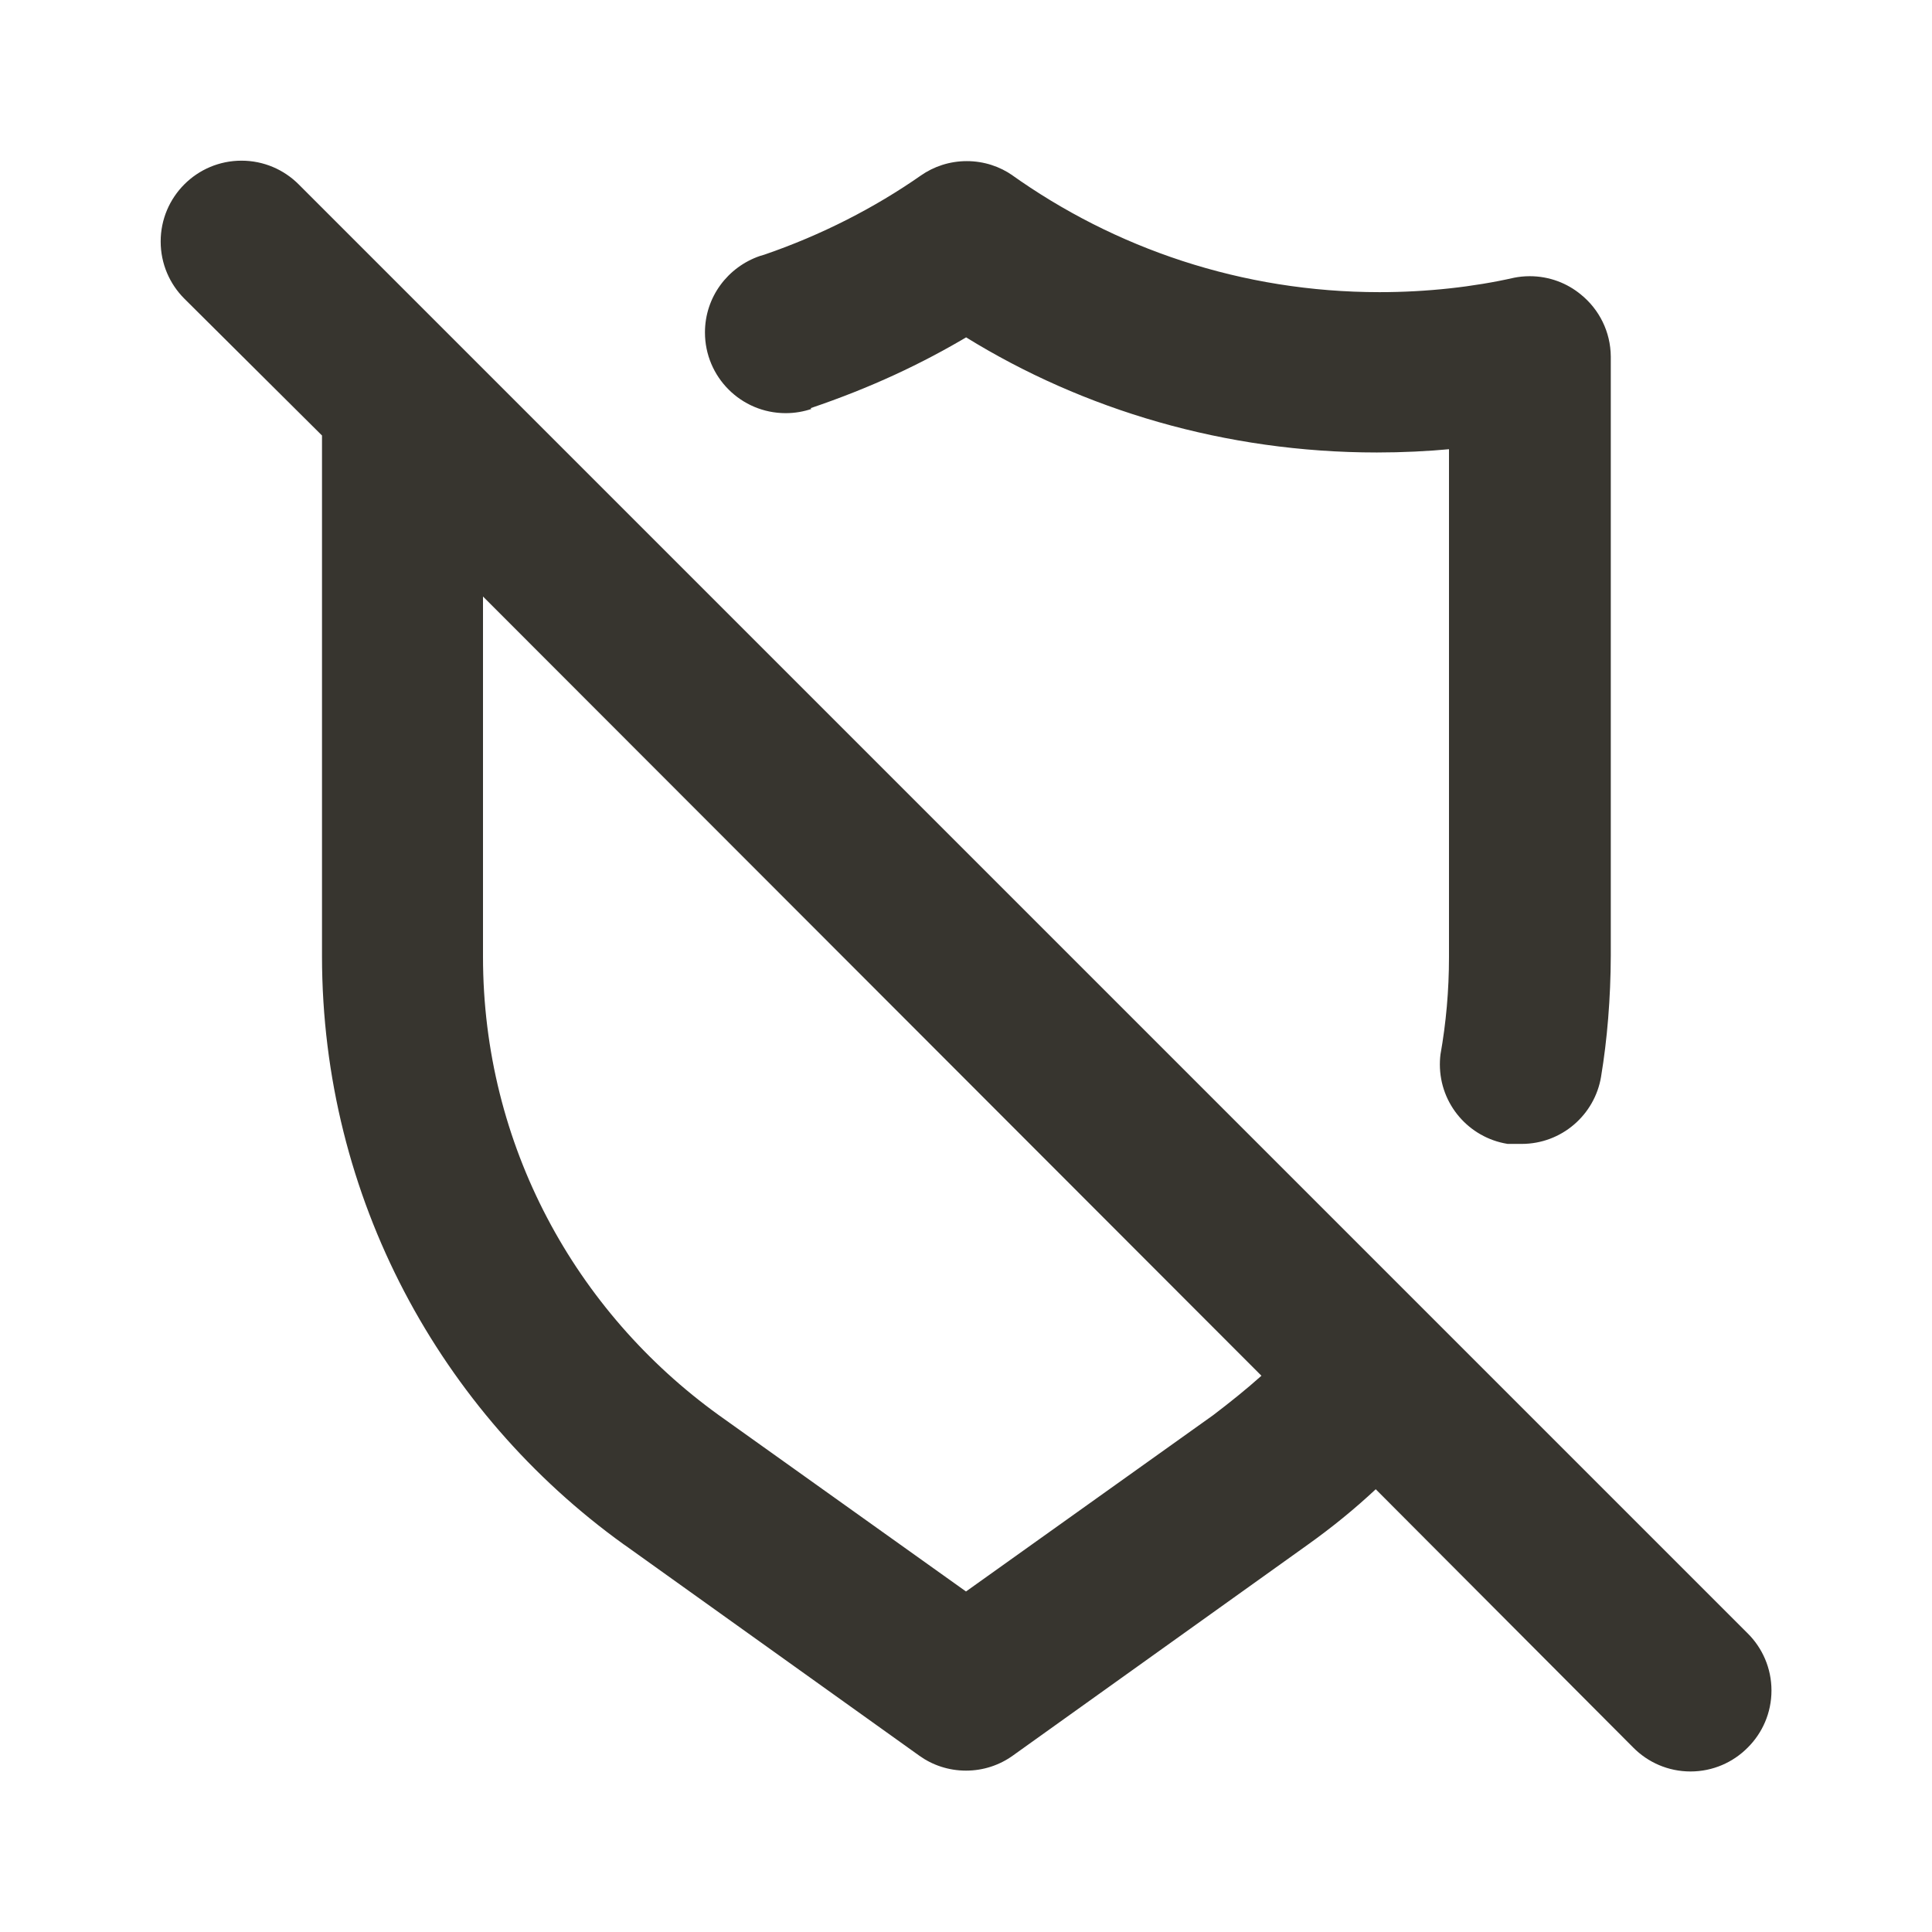 <!-- Generated by IcoMoon.io -->
<svg version="1.1" xmlns="http://www.w3.org/2000/svg" width="280" height="280" viewBox="0 0 280 280">
<title>ul-shield-slash</title>
<path fill="#37352f" d="M253.283 236.717l-210-210c-2.12-2.12-5.048-3.431-8.283-3.431-6.47 0-11.714 5.245-11.714 11.714 0 3.235 1.311 6.164 3.431 8.283v0l19.95 19.833v75.483c0.018 35.078 17.234 66.131 43.673 85.187l0.311 0.213 42.583 30.45c1.88 1.352 4.229 2.163 6.767 2.163s4.887-0.81 6.801-2.187l-0.035 0.024 42.583-30.45c3.733-2.656 7.006-5.336 10.088-8.217l-0.054 0.051 37.333 37.45c2.114 2.131 5.045 3.451 8.283 3.451s6.169-1.32 8.283-3.45l0.001-0.001c2.131-2.114 3.451-5.045 3.451-8.283s-1.32-6.169-3.45-8.283l-0.001-0.001zM175.817 205.1l-35.817 25.55-35.817-25.55c-20.801-14.996-34.183-39.157-34.183-66.444 0-0.020 0-0.040 0-0.059v0.003-52.15l112.817 112.933c-2.217 1.983-4.55 3.85-7 5.717zM117.483 59.15c8.642-2.926 16.082-6.398 23.057-10.566l-0.541 0.299c16.966 10.483 37.534 16.694 59.552 16.694 3.679 0 7.317-0.173 10.906-0.512l-0.459 0.035v73.5c0 0.039 0 0.084 0 0.13 0 4.818-0.424 9.536-1.238 14.121l0.071-0.484c-0.098 0.57-0.155 1.225-0.155 1.894 0 5.798 4.229 10.608 9.771 11.513l0.067 0.009h1.867c0.045 0.001 0.097 0.001 0.15 0.001 5.785 0 10.586-4.21 11.507-9.733l0.009-0.068c0.874-5.249 1.382-11.308 1.4-17.483v-86.817c-0.025-3.619-1.693-6.843-4.296-8.967l-0.021-0.017c-2.001-1.662-4.597-2.67-7.428-2.67-0.798 0-1.577 0.080-2.331 0.233l0.075-0.013c-5.865 1.33-12.6 2.092-19.514 2.092-19.93 0-38.381-6.334-53.449-17.099l0.28 0.19c-1.856-1.302-4.162-2.081-6.65-2.081s-4.794 0.779-6.687 2.106l0.037-0.025c-6.713 4.69-14.434 8.641-22.677 11.471l-0.657 0.196c-4.668 1.606-7.962 5.96-7.962 11.083 0 6.459 5.236 11.695 11.695 11.695 1.336 0 2.62-0.224 3.816-0.637l-0.082 0.025z"></path>
</svg>
